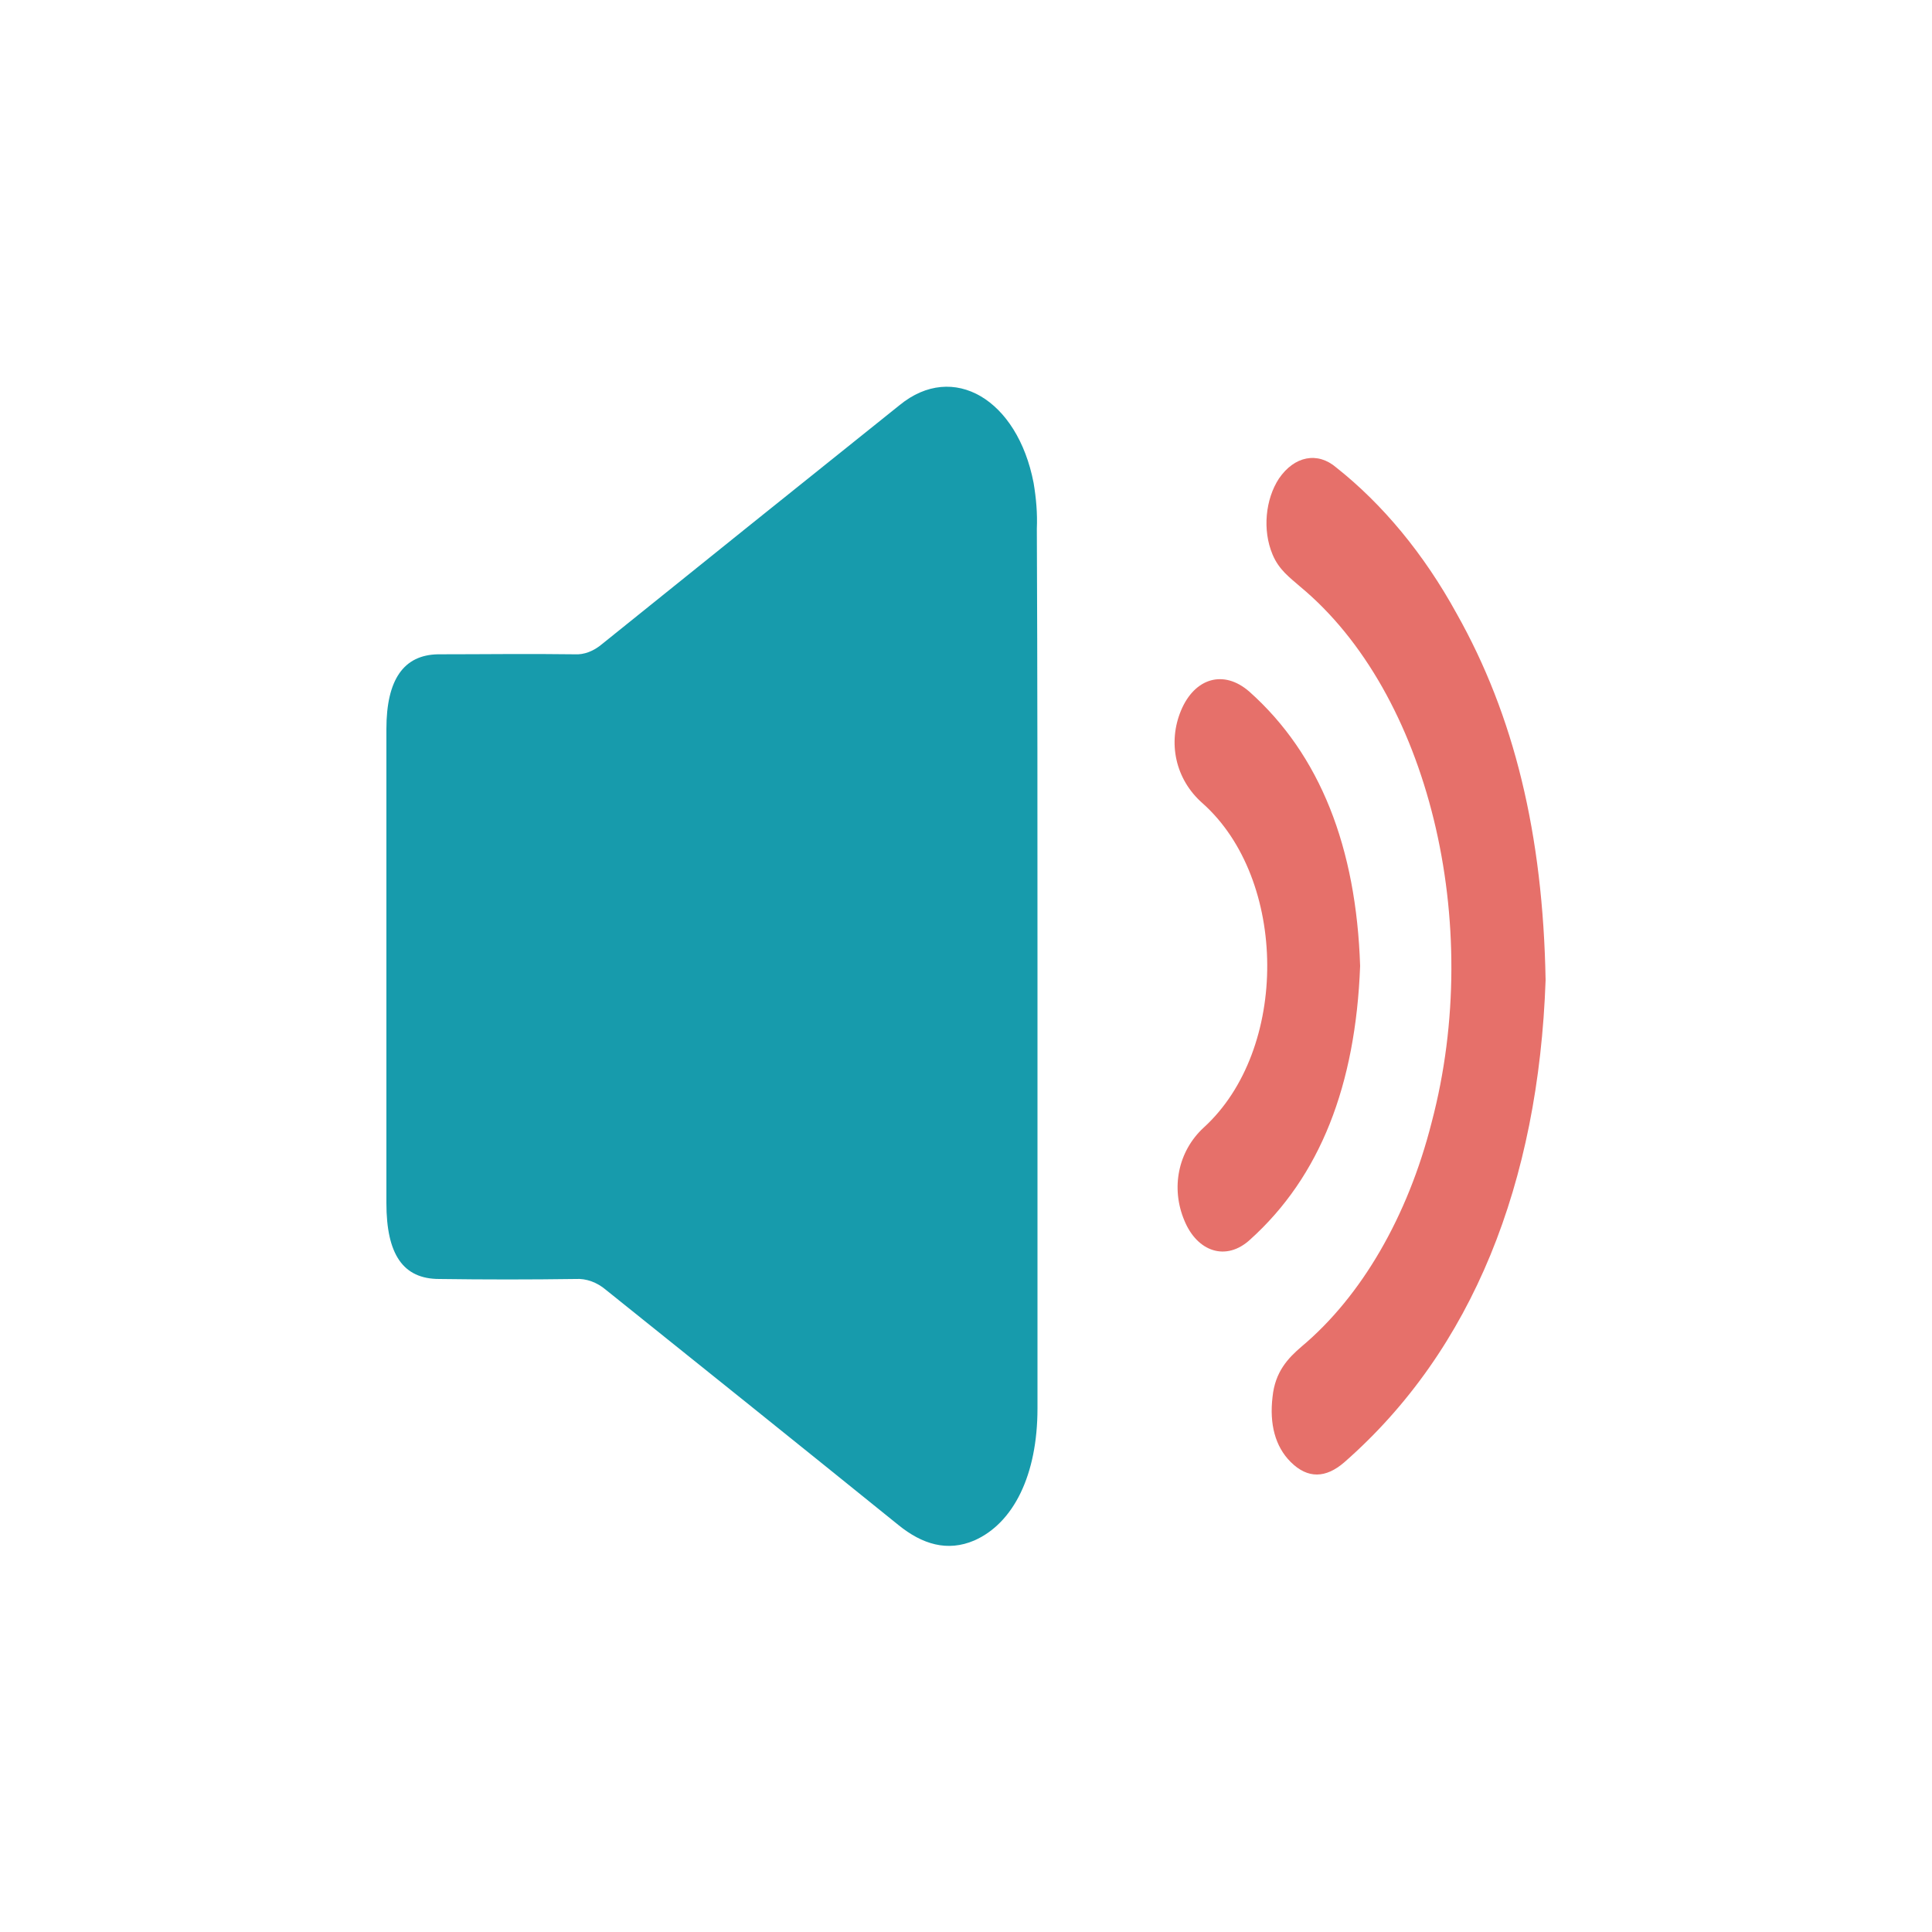 <?xml version="1.0" encoding="utf-8"?>
<!-- Generator: Adobe Illustrator 25.4.0, SVG Export Plug-In . SVG Version: 6.00 Build 0)  -->
<svg version="1.1" id="Layer_1" xmlns="http://www.w3.org/2000/svg" xmlns:xlink="http://www.w3.org/1999/xlink" x="0px" y="0px"
	 viewBox="0 0 300 300" style="enable-background:new 0 0 300 300;" xml:space="preserve">
<style type="text/css">
	.st0{fill:#179BAC;}
	.st1{fill:#E6706A;}
</style>
<g>
	<path class="st0" d="M161.1,150.3c0,22.8,0,45.6,0,68.4c0,10.3-3.7,17.8-9.8,20.5c-4.2,1.8-8.1,0.6-11.8-2.4
		c-15.1-12.2-30.3-24.4-45.4-36.5c-1.4-1.2-3.1-1.8-4.7-1.7c-7.1,0.1-14.1,0.1-21.2,0c-5.6,0-8.2-3.8-8.2-11.8c0-24.5,0-49.1,0-73.6
		c0-7.7,2.7-11.5,8-11.6c7.1,0,14.1-0.1,21.2,0c1.5,0.1,3-0.5,4.3-1.6c15.4-12.4,30.7-24.7,46.2-37.1C148,56.1,158,62,160.5,75
		c0.4,2.4,0.6,4.7,0.5,7.1C161.1,104.9,161.1,127.6,161.1,150.3z"/>
	<path class="st1" d="M240,152.2c-1.1,31.4-11.3,57.4-31.3,74.9c-2.8,2.4-5.6,2.6-8.3-0.1c-2.4-2.4-3.3-5.9-2.8-10.1
		c0.4-3.9,2.4-6,4.5-7.8c9.3-7.8,16.5-20.2,20.2-34.8c8.2-31-0.5-66.7-20.4-83.2c-1.6-1.4-3.3-2.6-4.3-5c-1.6-3.8-1.1-8.6,1-11.8
		c2.4-3.5,6-4.2,8.9-1.7c7.2,5.7,13.6,13.4,18.7,22.7C235.1,111.1,239.6,129.5,240,152.2z"/>
	<path class="st1" d="M211.2,150c-0.7,18.5-6.2,32.7-17.1,42.5c-3.7,3.4-8.2,1.9-10.2-3c-2.1-5-1-10.7,3-14.4
		c13.3-12.1,13.1-38.6-0.2-50.4c-4.2-3.7-5.4-9.4-3.3-14.4c2.1-5,6.6-6.4,10.6-2.9C205,117.2,210.6,131.6,211.2,150z"/>
</g>
</svg>
